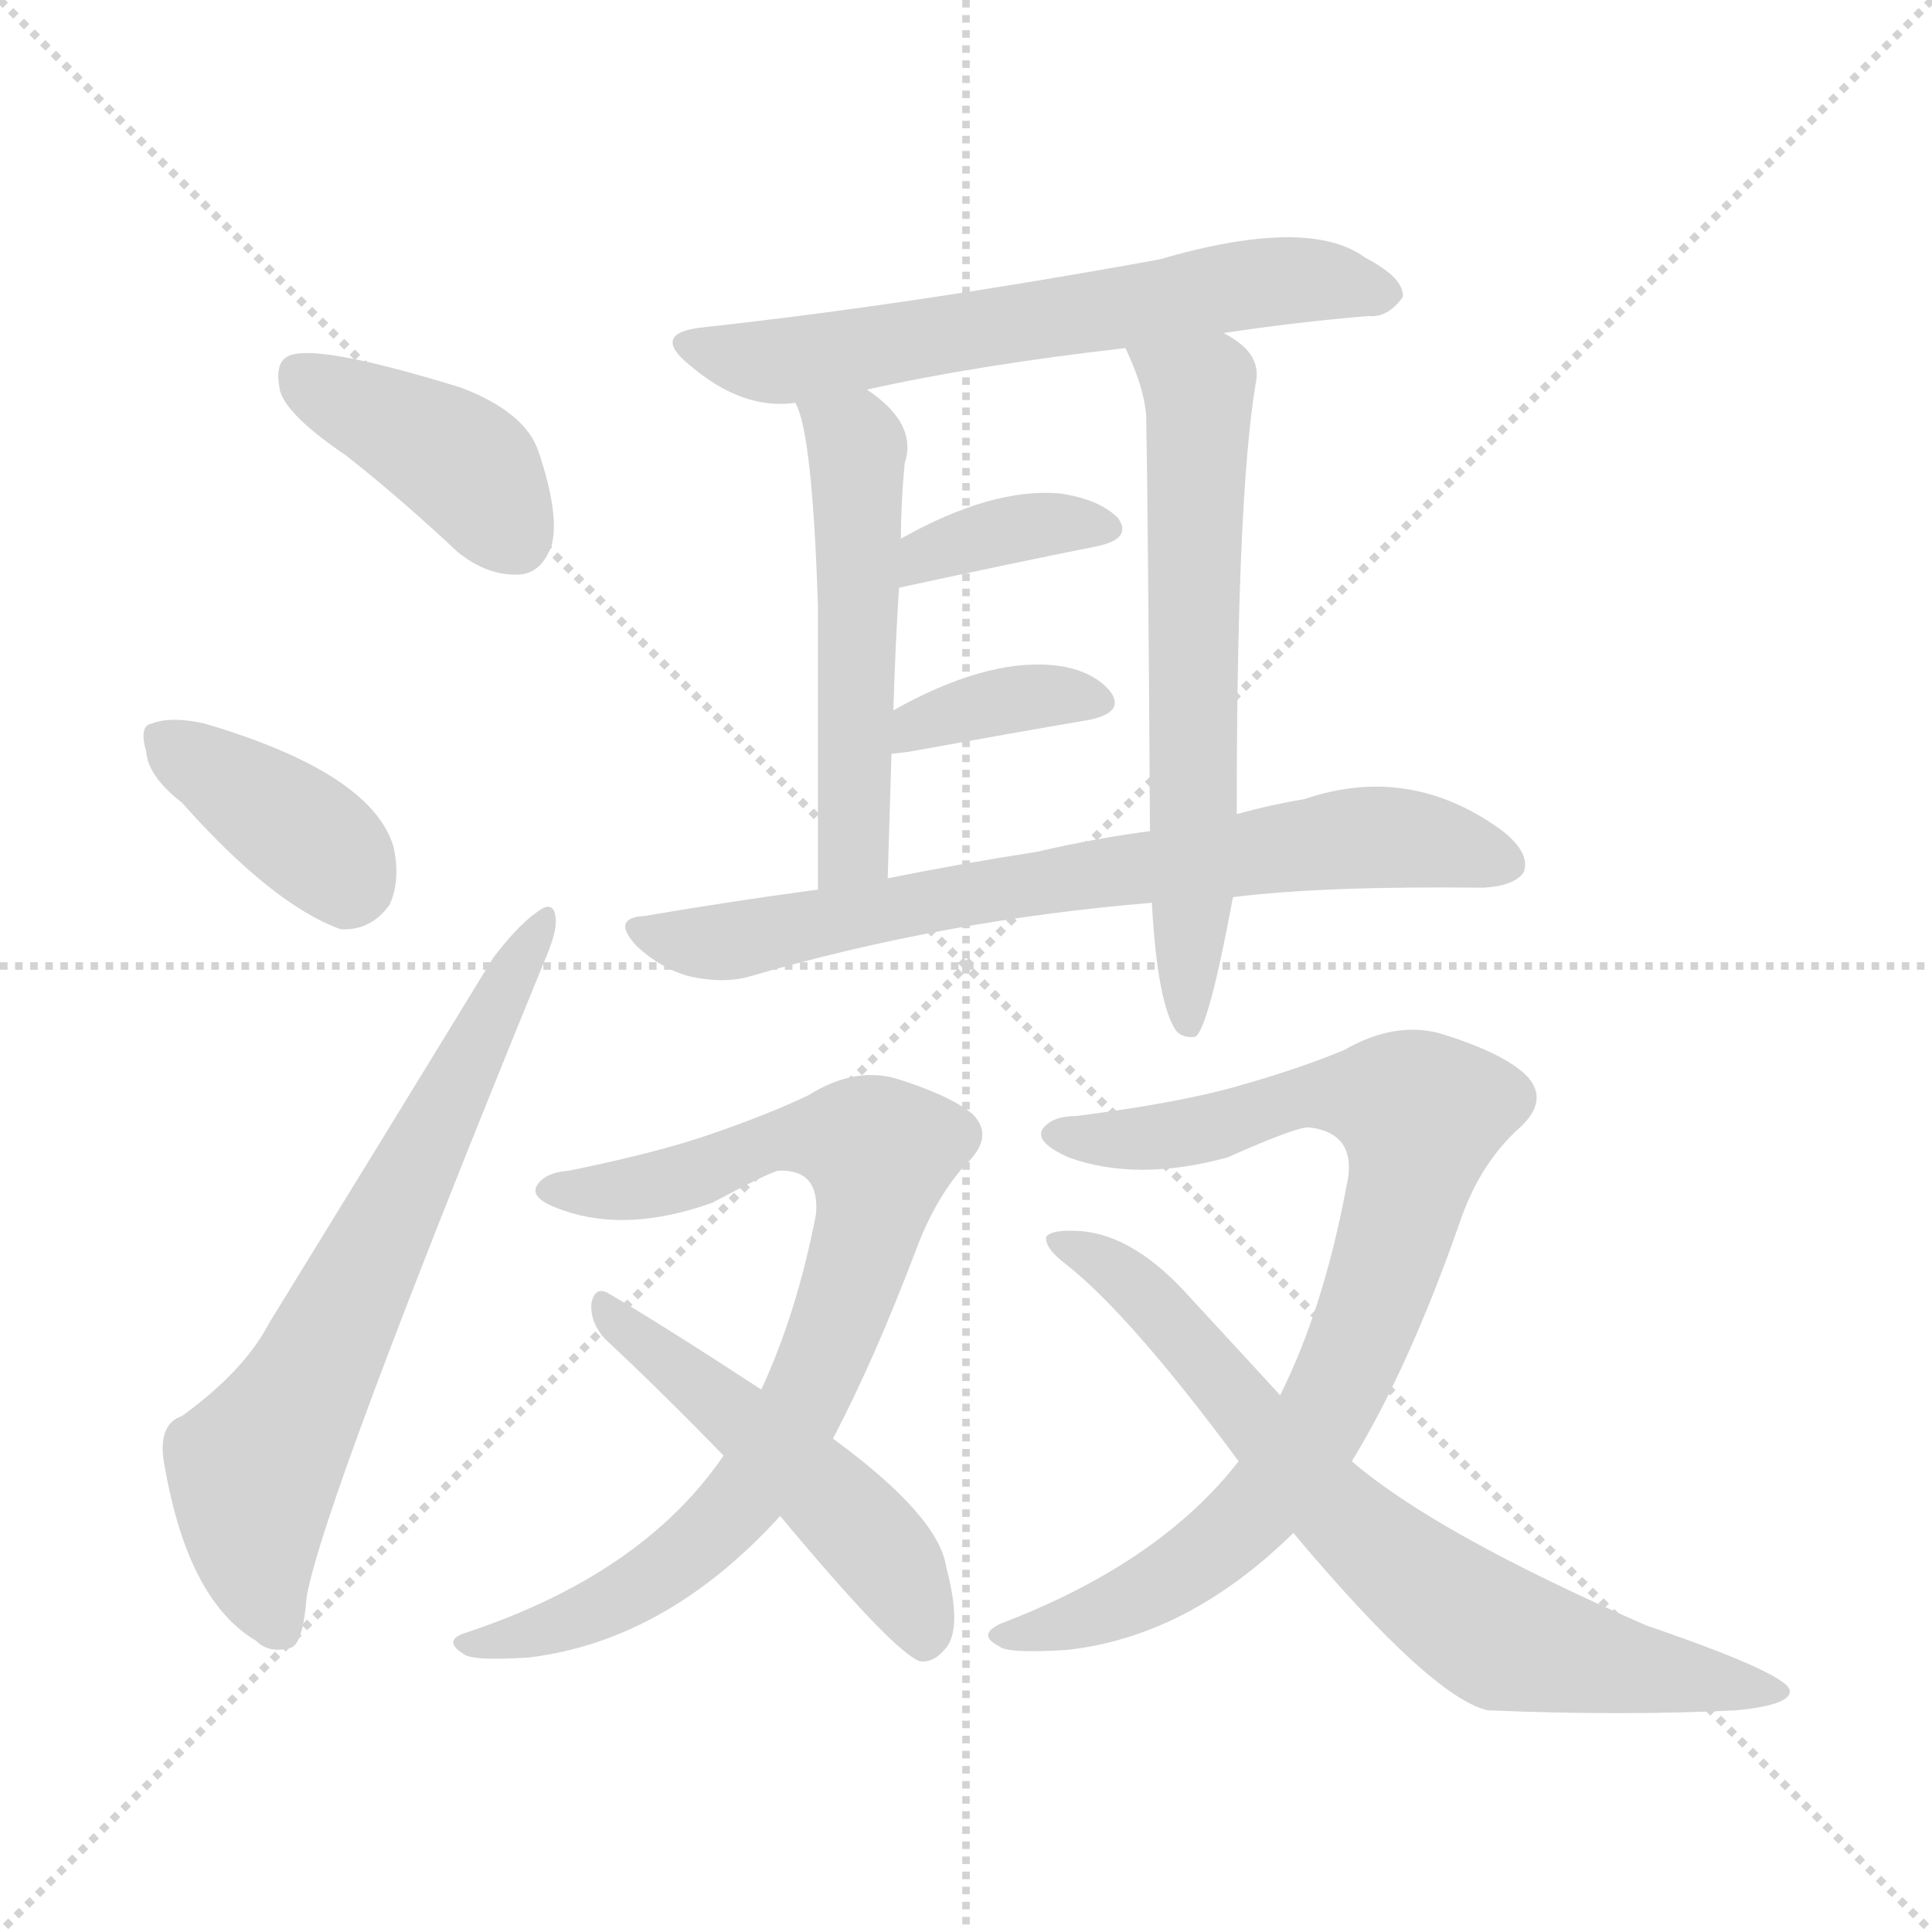 <svg version="1.1" viewBox="0 0 1024 1024" xmlns="http://www.w3.org/2000/svg">
  <g stroke="lightgray" stroke-dasharray="1,1" stroke-width="1" transform="scale(4, 4)">
    <line x1="0" y1="0" x2="256" y2="256"></line>
    <line x1="256" y1="0" x2="0" y2="256"></line>
    <line x1="128" y1="0" x2="128" y2="256"></line>
    <line x1="0" y1="128" x2="256" y2="128"></line>
  </g>
<g transform="scale(1, -1) translate(0, -900)">
   <style type="text/css">
    @keyframes keyframes0 {
      from {
       stroke: blue;
       stroke-dashoffset: 403;
       stroke-width: 128;
       }
       57% {
       animation-timing-function: step-end;
       stroke: blue;
       stroke-dashoffset: 0;
       stroke-width: 128;
       }
       to {
       stroke: black;
       stroke-width: 1024;
       }
       }
       #make-me-a-hanzi-animation-0 {
         animation: keyframes0 0.578s both;
         animation-delay: 0s;
         animation-timing-function: linear;
       }
    @keyframes keyframes1 {
      from {
       stroke: blue;
       stroke-dashoffset: 381;
       stroke-width: 128;
       }
       55% {
       animation-timing-function: step-end;
       stroke: blue;
       stroke-dashoffset: 0;
       stroke-width: 128;
       }
       to {
       stroke: black;
       stroke-width: 1024;
       }
       }
       #make-me-a-hanzi-animation-1 {
         animation: keyframes1 0.56s both;
         animation-delay: 0.578s;
         animation-timing-function: linear;
       }
    @keyframes keyframes2 {
      from {
       stroke: blue;
       stroke-dashoffset: 669;
       stroke-width: 128;
       }
       69% {
       animation-timing-function: step-end;
       stroke: blue;
       stroke-dashoffset: 0;
       stroke-width: 128;
       }
       to {
       stroke: black;
       stroke-width: 1024;
       }
       }
       #make-me-a-hanzi-animation-2 {
         animation: keyframes2 0.794s both;
         animation-delay: 1.138s;
         animation-timing-function: linear;
       }
    @keyframes keyframes3 {
      from {
       stroke: blue;
       stroke-dashoffset: 627;
       stroke-width: 128;
       }
       67% {
       animation-timing-function: step-end;
       stroke: blue;
       stroke-dashoffset: 0;
       stroke-width: 128;
       }
       to {
       stroke: black;
       stroke-width: 1024;
       }
       }
       #make-me-a-hanzi-animation-3 {
         animation: keyframes3 0.76s both;
         animation-delay: 1.932s;
         animation-timing-function: linear;
       }
    @keyframes keyframes4 {
      from {
       stroke: blue;
       stroke-dashoffset: 522;
       stroke-width: 128;
       }
       63% {
       animation-timing-function: step-end;
       stroke: blue;
       stroke-dashoffset: 0;
       stroke-width: 128;
       }
       to {
       stroke: black;
       stroke-width: 1024;
       }
       }
       #make-me-a-hanzi-animation-4 {
         animation: keyframes4 0.675s both;
         animation-delay: 2.693s;
         animation-timing-function: linear;
       }
    @keyframes keyframes5 {
      from {
       stroke: blue;
       stroke-dashoffset: 629;
       stroke-width: 128;
       }
       67% {
       animation-timing-function: step-end;
       stroke: blue;
       stroke-dashoffset: 0;
       stroke-width: 128;
       }
       to {
       stroke: black;
       stroke-width: 1024;
       }
       }
       #make-me-a-hanzi-animation-5 {
         animation: keyframes5 0.762s both;
         animation-delay: 3.368s;
         animation-timing-function: linear;
       }
    @keyframes keyframes6 {
      from {
       stroke: blue;
       stroke-dashoffset: 367;
       stroke-width: 128;
       }
       54% {
       animation-timing-function: step-end;
       stroke: blue;
       stroke-dashoffset: 0;
       stroke-width: 128;
       }
       to {
       stroke: black;
       stroke-width: 1024;
       }
       }
       #make-me-a-hanzi-animation-6 {
         animation: keyframes6 0.549s both;
         animation-delay: 4.129s;
         animation-timing-function: linear;
       }
    @keyframes keyframes7 {
      from {
       stroke: blue;
       stroke-dashoffset: 365;
       stroke-width: 128;
       }
       54% {
       animation-timing-function: step-end;
       stroke: blue;
       stroke-dashoffset: 0;
       stroke-width: 128;
       }
       to {
       stroke: black;
       stroke-width: 1024;
       }
       }
       #make-me-a-hanzi-animation-7 {
         animation: keyframes7 0.547s both;
         animation-delay: 4.678s;
         animation-timing-function: linear;
       }
    @keyframes keyframes8 {
      from {
       stroke: blue;
       stroke-dashoffset: 722;
       stroke-width: 128;
       }
       70% {
       animation-timing-function: step-end;
       stroke: blue;
       stroke-dashoffset: 0;
       stroke-width: 128;
       }
       to {
       stroke: black;
       stroke-width: 1024;
       }
       }
       #make-me-a-hanzi-animation-8 {
         animation: keyframes8 0.838s both;
         animation-delay: 5.225s;
         animation-timing-function: linear;
       }
    @keyframes keyframes9 {
      from {
       stroke: blue;
       stroke-dashoffset: 802;
       stroke-width: 128;
       }
       72% {
       animation-timing-function: step-end;
       stroke: blue;
       stroke-dashoffset: 0;
       stroke-width: 128;
       }
       to {
       stroke: black;
       stroke-width: 1024;
       }
       }
       #make-me-a-hanzi-animation-9 {
         animation: keyframes9 0.903s both;
         animation-delay: 6.063s;
         animation-timing-function: linear;
       }
    @keyframes keyframes10 {
      from {
       stroke: blue;
       stroke-dashoffset: 503;
       stroke-width: 128;
       }
       62% {
       animation-timing-function: step-end;
       stroke: blue;
       stroke-dashoffset: 0;
       stroke-width: 128;
       }
       to {
       stroke: black;
       stroke-width: 1024;
       }
       }
       #make-me-a-hanzi-animation-10 {
         animation: keyframes10 0.659s both;
         animation-delay: 6.965s;
         animation-timing-function: linear;
       }
    @keyframes keyframes11 {
      from {
       stroke: blue;
       stroke-dashoffset: 835;
       stroke-width: 128;
       }
       73% {
       animation-timing-function: step-end;
       stroke: blue;
       stroke-dashoffset: 0;
       stroke-width: 128;
       }
       to {
       stroke: black;
       stroke-width: 1024;
       }
       }
       #make-me-a-hanzi-animation-11 {
         animation: keyframes11 0.93s both;
         animation-delay: 7.625s;
         animation-timing-function: linear;
       }
    @keyframes keyframes12 {
      from {
       stroke: blue;
       stroke-dashoffset: 725;
       stroke-width: 128;
       }
       70% {
       animation-timing-function: step-end;
       stroke: blue;
       stroke-dashoffset: 0;
       stroke-width: 128;
       }
       to {
       stroke: black;
       stroke-width: 1024;
       }
       }
       #make-me-a-hanzi-animation-12 {
         animation: keyframes12 0.84s both;
         animation-delay: 8.554s;
         animation-timing-function: linear;
       }
</style>
<path d="M 183.5 658.5 Q 211.5 636.5 242.5 607.5 Q 258.5 594.5 275.5 595.5 Q 287.5 596.5 292.5 611.5 Q 296.5 627.5 285.5 660.5 Q 278.5 681.5 244.5 694.5 Q 163.5 719.5 151.5 710.5 Q 145.5 706.5 148.5 692.5 Q 152.5 679.5 183.5 658.5 Z" fill="lightgray"></path> 
<path d="M 96.5 474.5 Q 144.5 420.5 180.5 407.5 Q 196.5 406.5 206.5 420.5 Q 212.5 433.5 208.5 451.5 Q 196.5 490.5 108.5 516.5 Q 90.5 520.5 80.5 516.5 Q 73.5 515.5 77.5 501.5 Q 78.5 488.5 96.5 474.5 Z" fill="lightgray"></path> 
<path d="M 96.5 149.5 Q 84.5 145.5 86.5 127.5 Q 98.5 52.5 135.5 30.5 Q 142.5 23.5 153.5 26.5 Q 160.5 27.5 162.5 53.5 Q 171.5 104.5 288.5 390.5 Q 295.5 406.5 294.5 413.5 Q 293.5 423.5 284.5 416.5 Q 274.5 409.5 261.5 392.5 Q 198.5 289.5 142.5 198.5 Q 129.5 173.5 96.5 149.5 Z" fill="lightgray"></path> 
<path d="M 648.5 723.5 Q 688.5 729.5 725.5 732.5 Q 735.5 731.5 743.5 742.5 Q 744.5 752.5 723.5 763.5 Q 693.5 785.5 614.5 762.5 Q 482.5 738.5 372.5 726.5 Q 344.5 723.5 365.5 706.5 Q 393.5 682.5 421.5 686.5 L 459.5 693.5 Q 517.5 706.5 596.5 715.5 L 648.5 723.5 Z" fill="lightgray"></path> 
<path d="M 421.5 686.5 Q 430.5 671.5 433.5 579.5 Q 433.5 525.5 433.5 428.5 C 433.5 398.5 469.5 404.5 470.5 434.5 Q 471.5 468.5 472.5 500.5 L 473.5 523.5 Q 474.5 557.5 476.5 588.5 L 477.5 614.5 Q 477.5 633.5 479.5 654.5 Q 486.5 675.5 459.5 693.5 C 435.5 711.5 410.5 714.5 421.5 686.5 Z" fill="lightgray"></path> 
<path d="M 655.5 468.5 Q 655.5 636.5 665.5 696.5 Q 668.5 709.5 656.5 718.5 Q 652.5 721.5 648.5 723.5 C 623.5 740.5 584.5 743.5 596.5 715.5 Q 606.5 694.5 607.5 679.5 Q 608.5 628.5 609.5 459.5 L 610.5 421.5 Q 613.5 367.5 623.5 353.5 Q 627.5 349.5 633.5 350.5 Q 640.5 354.5 653.5 424.5 L 655.5 468.5 Z" fill="lightgray"></path> 
<path d="M 476.5 588.5 Q 536.5 601.5 581.5 610.5 Q 600.5 614.5 592.5 625.5 Q 582.5 635.5 561.5 638.5 Q 525.5 641.5 477.5 614.5 C 451.5 599.5 447.5 582.5 476.5 588.5 Z" fill="lightgray"></path> 
<path d="M 472.5 500.5 Q 473.5 500.5 481.5 501.5 Q 536.5 511.5 577.5 518.5 Q 596.5 522.5 588.5 533.5 Q 578.5 545.5 557.5 547.5 Q 521.5 550.5 473.5 523.5 C 447.5 508.5 442.5 497.5 472.5 500.5 Z" fill="lightgray"></path> 
<path d="M 653.5 424.5 Q 701.5 430.5 786.5 429.5 Q 802.5 430.5 807.5 437.5 Q 811.5 447.5 796.5 459.5 Q 747.5 495.5 691.5 476.5 Q 673.5 473.5 655.5 468.5 L 609.5 459.5 Q 579.5 455.5 549.5 448.5 Q 510.5 442.5 470.5 434.5 L 433.5 428.5 Q 388.5 422.5 341.5 414.5 Q 323.5 413.5 337.5 398.5 Q 350.5 386.5 365.5 382.5 Q 383.5 378.5 397.5 382.5 Q 500.5 412.5 610.5 421.5 L 653.5 424.5 Z" fill="lightgray"></path> 
<path d="M 441.5 137.5 Q 463.5 179.5 485.5 237.5 Q 495.5 264.5 511.5 282.5 Q 527.5 297.5 515.5 309.5 Q 503.5 319.5 474.5 328.5 Q 452.5 334.5 428.5 319.5 Q 407.5 309.5 378.5 299.5 Q 350.5 289.5 301.5 279.5 Q 288.5 278.5 284.5 271.5 Q 280.5 264.5 298.5 258.5 Q 332.5 246.5 377.5 262.5 Q 407.5 278.5 412.5 279.5 Q 434.5 280.5 432.5 256.5 Q 422.5 204.5 403.5 163.5 L 383.5 128.5 Q 340.5 65.5 246.5 34.5 Q 234.5 30.5 245.5 23.5 Q 249.5 19.5 280.5 21.5 Q 353.5 30.5 413.5 96.5 L 441.5 137.5 Z" fill="lightgray"></path> 
<path d="M 413.5 96.5 Q 473.5 24.5 487.5 19.5 Q 494.5 18.5 500.5 25.5 Q 510.5 35.5 501.5 69.5 Q 497.5 96.5 441.5 137.5 L 403.5 163.5 Q 351.5 197.5 322.5 214.5 Q 315.5 218.5 313.5 209.5 Q 312.5 199.5 320.5 190.5 Q 350.5 162.5 383.5 128.5 L 413.5 96.5 Z" fill="lightgray"></path> 
<path d="M 656.5 125.5 Q 614.5 71.5 530.5 39.5 Q 517.5 33.5 529.5 27.5 Q 533.5 23.5 565.5 25.5 Q 629.5 32.5 685.5 87.5 L 716.5 125.5 Q 746.5 174.5 773.5 251.5 Q 783.5 281.5 803.5 300.5 Q 822.5 316.5 808.5 330.5 Q 795.5 342.5 762.5 352.5 Q 738.5 358.5 712.5 343.5 Q 688.5 333.5 656.5 324.5 Q 625.5 315.5 570.5 308.5 Q 557.5 308.5 552.5 301.5 Q 548.5 294.5 566.5 286.5 Q 602.5 273.5 650.5 286.5 Q 686.5 302.5 693.5 302.5 Q 720.5 299.5 713.5 270.5 Q 701.5 206.5 678.5 160.5 L 656.5 125.5 Z" fill="lightgray"></path> 
<path d="M 685.5 87.5 Q 758.5 0.5 788.5 -6.5 Q 860.5 -9.5 920.5 -6.5 Q 950.5 -3.5 948.5 4.5 Q 945.5 13.5 872.5 38.5 Q 760.5 87.5 716.5 125.5 L 678.5 160.5 Q 656.5 184.5 631.5 211.5 Q 601.5 245.5 572.5 247.5 Q 557.5 248.5 554.5 244.5 Q 553.5 238.5 565.5 229.5 Q 599.5 202.5 656.5 125.5 L 685.5 87.5 Z" fill="lightgray"></path> 
      <clipPath id="make-me-a-hanzi-clip-0">
      <path d="M 183.5 658.5 Q 211.5 636.5 242.5 607.5 Q 258.5 594.5 275.5 595.5 Q 287.5 596.5 292.5 611.5 Q 296.5 627.5 285.5 660.5 Q 278.5 681.5 244.5 694.5 Q 163.5 719.5 151.5 710.5 Q 145.5 706.5 148.5 692.5 Q 152.5 679.5 183.5 658.5 Z" fill="lightgray"></path>
      </clipPath>
      <path clip-path="url(#make-me-a-hanzi-clip-0)" d="M 157.5 702.5 L 245.5 653.5 L 272.5 615.5 " fill="none" id="make-me-a-hanzi-animation-0" stroke-dasharray="275 550" stroke-linecap="round"></path>

      <clipPath id="make-me-a-hanzi-clip-1">
      <path d="M 96.5 474.5 Q 144.5 420.5 180.5 407.5 Q 196.5 406.5 206.5 420.5 Q 212.5 433.5 208.5 451.5 Q 196.5 490.5 108.5 516.5 Q 90.5 520.5 80.5 516.5 Q 73.5 515.5 77.5 501.5 Q 78.5 488.5 96.5 474.5 Z" fill="lightgray"></path>
      </clipPath>
      <path clip-path="url(#make-me-a-hanzi-clip-1)" d="M 88.5 507.5 L 163.5 456.5 L 180.5 440.5 L 183.5 429.5 " fill="none" id="make-me-a-hanzi-animation-1" stroke-dasharray="253 506" stroke-linecap="round"></path>

      <clipPath id="make-me-a-hanzi-clip-2">
      <path d="M 96.5 149.5 Q 84.5 145.5 86.5 127.5 Q 98.5 52.5 135.5 30.5 Q 142.5 23.5 153.5 26.5 Q 160.5 27.5 162.5 53.5 Q 171.5 104.5 288.5 390.5 Q 295.5 406.5 294.5 413.5 Q 293.5 423.5 284.5 416.5 Q 274.5 409.5 261.5 392.5 Q 198.5 289.5 142.5 198.5 Q 129.5 173.5 96.5 149.5 Z" fill="lightgray"></path>
      </clipPath>
      <path clip-path="url(#make-me-a-hanzi-clip-2)" d="M 147.5 36.5 L 136.5 67.5 L 134.5 120.5 L 287.5 409.5 " fill="none" id="make-me-a-hanzi-animation-2" stroke-dasharray="541 1082" stroke-linecap="round"></path>

      <clipPath id="make-me-a-hanzi-clip-3">
      <path d="M 648.5 723.5 Q 688.5 729.5 725.5 732.5 Q 735.5 731.5 743.5 742.5 Q 744.5 752.5 723.5 763.5 Q 693.5 785.5 614.5 762.5 Q 482.5 738.5 372.5 726.5 Q 344.5 723.5 365.5 706.5 Q 393.5 682.5 421.5 686.5 L 459.5 693.5 Q 517.5 706.5 596.5 715.5 L 648.5 723.5 Z" fill="lightgray"></path>
      </clipPath>
      <path clip-path="url(#make-me-a-hanzi-clip-3)" d="M 367.5 717.5 L 410.5 708.5 L 666.5 750.5 L 733.5 744.5 " fill="none" id="make-me-a-hanzi-animation-3" stroke-dasharray="499 998" stroke-linecap="round"></path>

      <clipPath id="make-me-a-hanzi-clip-4">
      <path d="M 421.5 686.5 Q 430.5 671.5 433.5 579.5 Q 433.5 525.5 433.5 428.5 C 433.5 398.5 469.5 404.5 470.5 434.5 Q 471.5 468.5 472.5 500.5 L 473.5 523.5 Q 474.5 557.5 476.5 588.5 L 477.5 614.5 Q 477.5 633.5 479.5 654.5 Q 486.5 675.5 459.5 693.5 C 435.5 711.5 410.5 714.5 421.5 686.5 Z" fill="lightgray"></path>
      </clipPath>
      <path clip-path="url(#make-me-a-hanzi-clip-4)" d="M 428.5 685.5 L 454.5 662.5 L 452.5 450.5 L 438.5 437.5 " fill="none" id="make-me-a-hanzi-animation-4" stroke-dasharray="394 788" stroke-linecap="round"></path>

      <clipPath id="make-me-a-hanzi-clip-5">
      <path d="M 655.5 468.5 Q 655.5 636.5 665.5 696.5 Q 668.5 709.5 656.5 718.5 Q 652.5 721.5 648.5 723.5 C 623.5 740.5 584.5 743.5 596.5 715.5 Q 606.5 694.5 607.5 679.5 Q 608.5 628.5 609.5 459.5 L 610.5 421.5 Q 613.5 367.5 623.5 353.5 Q 627.5 349.5 633.5 350.5 Q 640.5 354.5 653.5 424.5 L 655.5 468.5 Z" fill="lightgray"></path>
      </clipPath>
      <path clip-path="url(#make-me-a-hanzi-clip-5)" d="M 603.5 710.5 L 635.5 692.5 L 629.5 356.5 " fill="none" id="make-me-a-hanzi-animation-5" stroke-dasharray="501 1002" stroke-linecap="round"></path>

      <clipPath id="make-me-a-hanzi-clip-6">
      <path d="M 476.5 588.5 Q 536.5 601.5 581.5 610.5 Q 600.5 614.5 592.5 625.5 Q 582.5 635.5 561.5 638.5 Q 525.5 641.5 477.5 614.5 C 451.5 599.5 447.5 582.5 476.5 588.5 Z" fill="lightgray"></path>
      </clipPath>
      <path clip-path="url(#make-me-a-hanzi-clip-6)" d="M 483.5 594.5 L 491.5 607.5 L 520.5 616.5 L 564.5 623.5 L 584.5 619.5 " fill="none" id="make-me-a-hanzi-animation-6" stroke-dasharray="239 478" stroke-linecap="round"></path>

      <clipPath id="make-me-a-hanzi-clip-7">
      <path d="M 472.5 500.5 Q 473.5 500.5 481.5 501.5 Q 536.5 511.5 577.5 518.5 Q 596.5 522.5 588.5 533.5 Q 578.5 545.5 557.5 547.5 Q 521.5 550.5 473.5 523.5 C 447.5 508.5 442.5 497.5 472.5 500.5 Z" fill="lightgray"></path>
      </clipPath>
      <path clip-path="url(#make-me-a-hanzi-clip-7)" d="M 476.5 506.5 L 501.5 520.5 L 540.5 530.5 L 580.5 527.5 " fill="none" id="make-me-a-hanzi-animation-7" stroke-dasharray="237 474" stroke-linecap="round"></path>

      <clipPath id="make-me-a-hanzi-clip-8">
      <path d="M 653.5 424.5 Q 701.5 430.5 786.5 429.5 Q 802.5 430.5 807.5 437.5 Q 811.5 447.5 796.5 459.5 Q 747.5 495.5 691.5 476.5 Q 673.5 473.5 655.5 468.5 L 609.5 459.5 Q 579.5 455.5 549.5 448.5 Q 510.5 442.5 470.5 434.5 L 433.5 428.5 Q 388.5 422.5 341.5 414.5 Q 323.5 413.5 337.5 398.5 Q 350.5 386.5 365.5 382.5 Q 383.5 378.5 397.5 382.5 Q 500.5 412.5 610.5 421.5 L 653.5 424.5 Z" fill="lightgray"></path>
      </clipPath>
      <path clip-path="url(#make-me-a-hanzi-clip-8)" d="M 339.5 406.5 L 389.5 401.5 L 560.5 434.5 L 718.5 456.5 L 765.5 452.5 L 798.5 442.5 " fill="none" id="make-me-a-hanzi-animation-8" stroke-dasharray="594 1188" stroke-linecap="round"></path>

      <clipPath id="make-me-a-hanzi-clip-9">
      <path d="M 441.5 137.5 Q 463.5 179.5 485.5 237.5 Q 495.5 264.5 511.5 282.5 Q 527.5 297.5 515.5 309.5 Q 503.5 319.5 474.5 328.5 Q 452.5 334.5 428.5 319.5 Q 407.5 309.5 378.5 299.5 Q 350.5 289.5 301.5 279.5 Q 288.5 278.5 284.5 271.5 Q 280.5 264.5 298.5 258.5 Q 332.5 246.5 377.5 262.5 Q 407.5 278.5 412.5 279.5 Q 434.5 280.5 432.5 256.5 Q 422.5 204.5 403.5 163.5 L 383.5 128.5 Q 340.5 65.5 246.5 34.5 Q 234.5 30.5 245.5 23.5 Q 249.5 19.5 280.5 21.5 Q 353.5 30.5 413.5 96.5 L 441.5 137.5 Z" fill="lightgray"></path>
      </clipPath>
      <path clip-path="url(#make-me-a-hanzi-clip-9)" d="M 291.5 269.5 L 349.5 272.5 L 417.5 296.5 L 449.5 296.5 L 466.5 288.5 L 457.5 239.5 L 436.5 179.5 L 392.5 104.5 L 335.5 56.5 L 298.5 38.5 L 250.5 28.5 " fill="none" id="make-me-a-hanzi-animation-9" stroke-dasharray="674 1348" stroke-linecap="round"></path>

      <clipPath id="make-me-a-hanzi-clip-10">
      <path d="M 413.5 96.5 Q 473.5 24.5 487.5 19.5 Q 494.5 18.5 500.5 25.5 Q 510.5 35.5 501.5 69.5 Q 497.5 96.5 441.5 137.5 L 403.5 163.5 Q 351.5 197.5 322.5 214.5 Q 315.5 218.5 313.5 209.5 Q 312.5 199.5 320.5 190.5 Q 350.5 162.5 383.5 128.5 L 413.5 96.5 Z" fill="lightgray"></path>
      </clipPath>
      <path clip-path="url(#make-me-a-hanzi-clip-10)" d="M 321.5 205.5 L 448.5 98.5 L 481.5 55.5 L 490.5 30.5 " fill="none" id="make-me-a-hanzi-animation-10" stroke-dasharray="375 750" stroke-linecap="round"></path>

      <clipPath id="make-me-a-hanzi-clip-11">
      <path d="M 656.5 125.5 Q 614.5 71.5 530.5 39.5 Q 517.5 33.5 529.5 27.5 Q 533.5 23.5 565.5 25.5 Q 629.5 32.5 685.5 87.5 L 716.5 125.5 Q 746.5 174.5 773.5 251.5 Q 783.5 281.5 803.5 300.5 Q 822.5 316.5 808.5 330.5 Q 795.5 342.5 762.5 352.5 Q 738.5 358.5 712.5 343.5 Q 688.5 333.5 656.5 324.5 Q 625.5 315.5 570.5 308.5 Q 557.5 308.5 552.5 301.5 Q 548.5 294.5 566.5 286.5 Q 602.5 273.5 650.5 286.5 Q 686.5 302.5 693.5 302.5 Q 720.5 299.5 713.5 270.5 Q 701.5 206.5 678.5 160.5 L 656.5 125.5 Z" fill="lightgray"></path>
      </clipPath>
      <path clip-path="url(#make-me-a-hanzi-clip-11)" d="M 559.5 299.5 L 624.5 298.5 L 698.5 320.5 L 732.5 318.5 L 753.5 308.5 L 721.5 192.5 L 704.5 154.5 L 664.5 97.5 L 606.5 55.5 L 556.5 35.5 L 534.5 33.5 " fill="none" id="make-me-a-hanzi-animation-11" stroke-dasharray="707 1414" stroke-linecap="round"></path>

      <clipPath id="make-me-a-hanzi-clip-12">
      <path d="M 685.5 87.5 Q 758.5 0.5 788.5 -6.5 Q 860.5 -9.5 920.5 -6.5 Q 950.5 -3.5 948.5 4.5 Q 945.5 13.5 872.5 38.5 Q 760.5 87.5 716.5 125.5 L 678.5 160.5 Q 656.5 184.5 631.5 211.5 Q 601.5 245.5 572.5 247.5 Q 557.5 248.5 554.5 244.5 Q 553.5 238.5 565.5 229.5 Q 599.5 202.5 656.5 125.5 L 685.5 87.5 Z" fill="lightgray"></path>
      </clipPath>
      <path clip-path="url(#make-me-a-hanzi-clip-12)" d="M 559.5 242.5 L 603.5 216.5 L 712.5 94.5 L 790.5 34.5 L 943.5 3.5 " fill="none" id="make-me-a-hanzi-animation-12" stroke-dasharray="597 1194" stroke-linecap="round"></path>

</g>
</svg>
